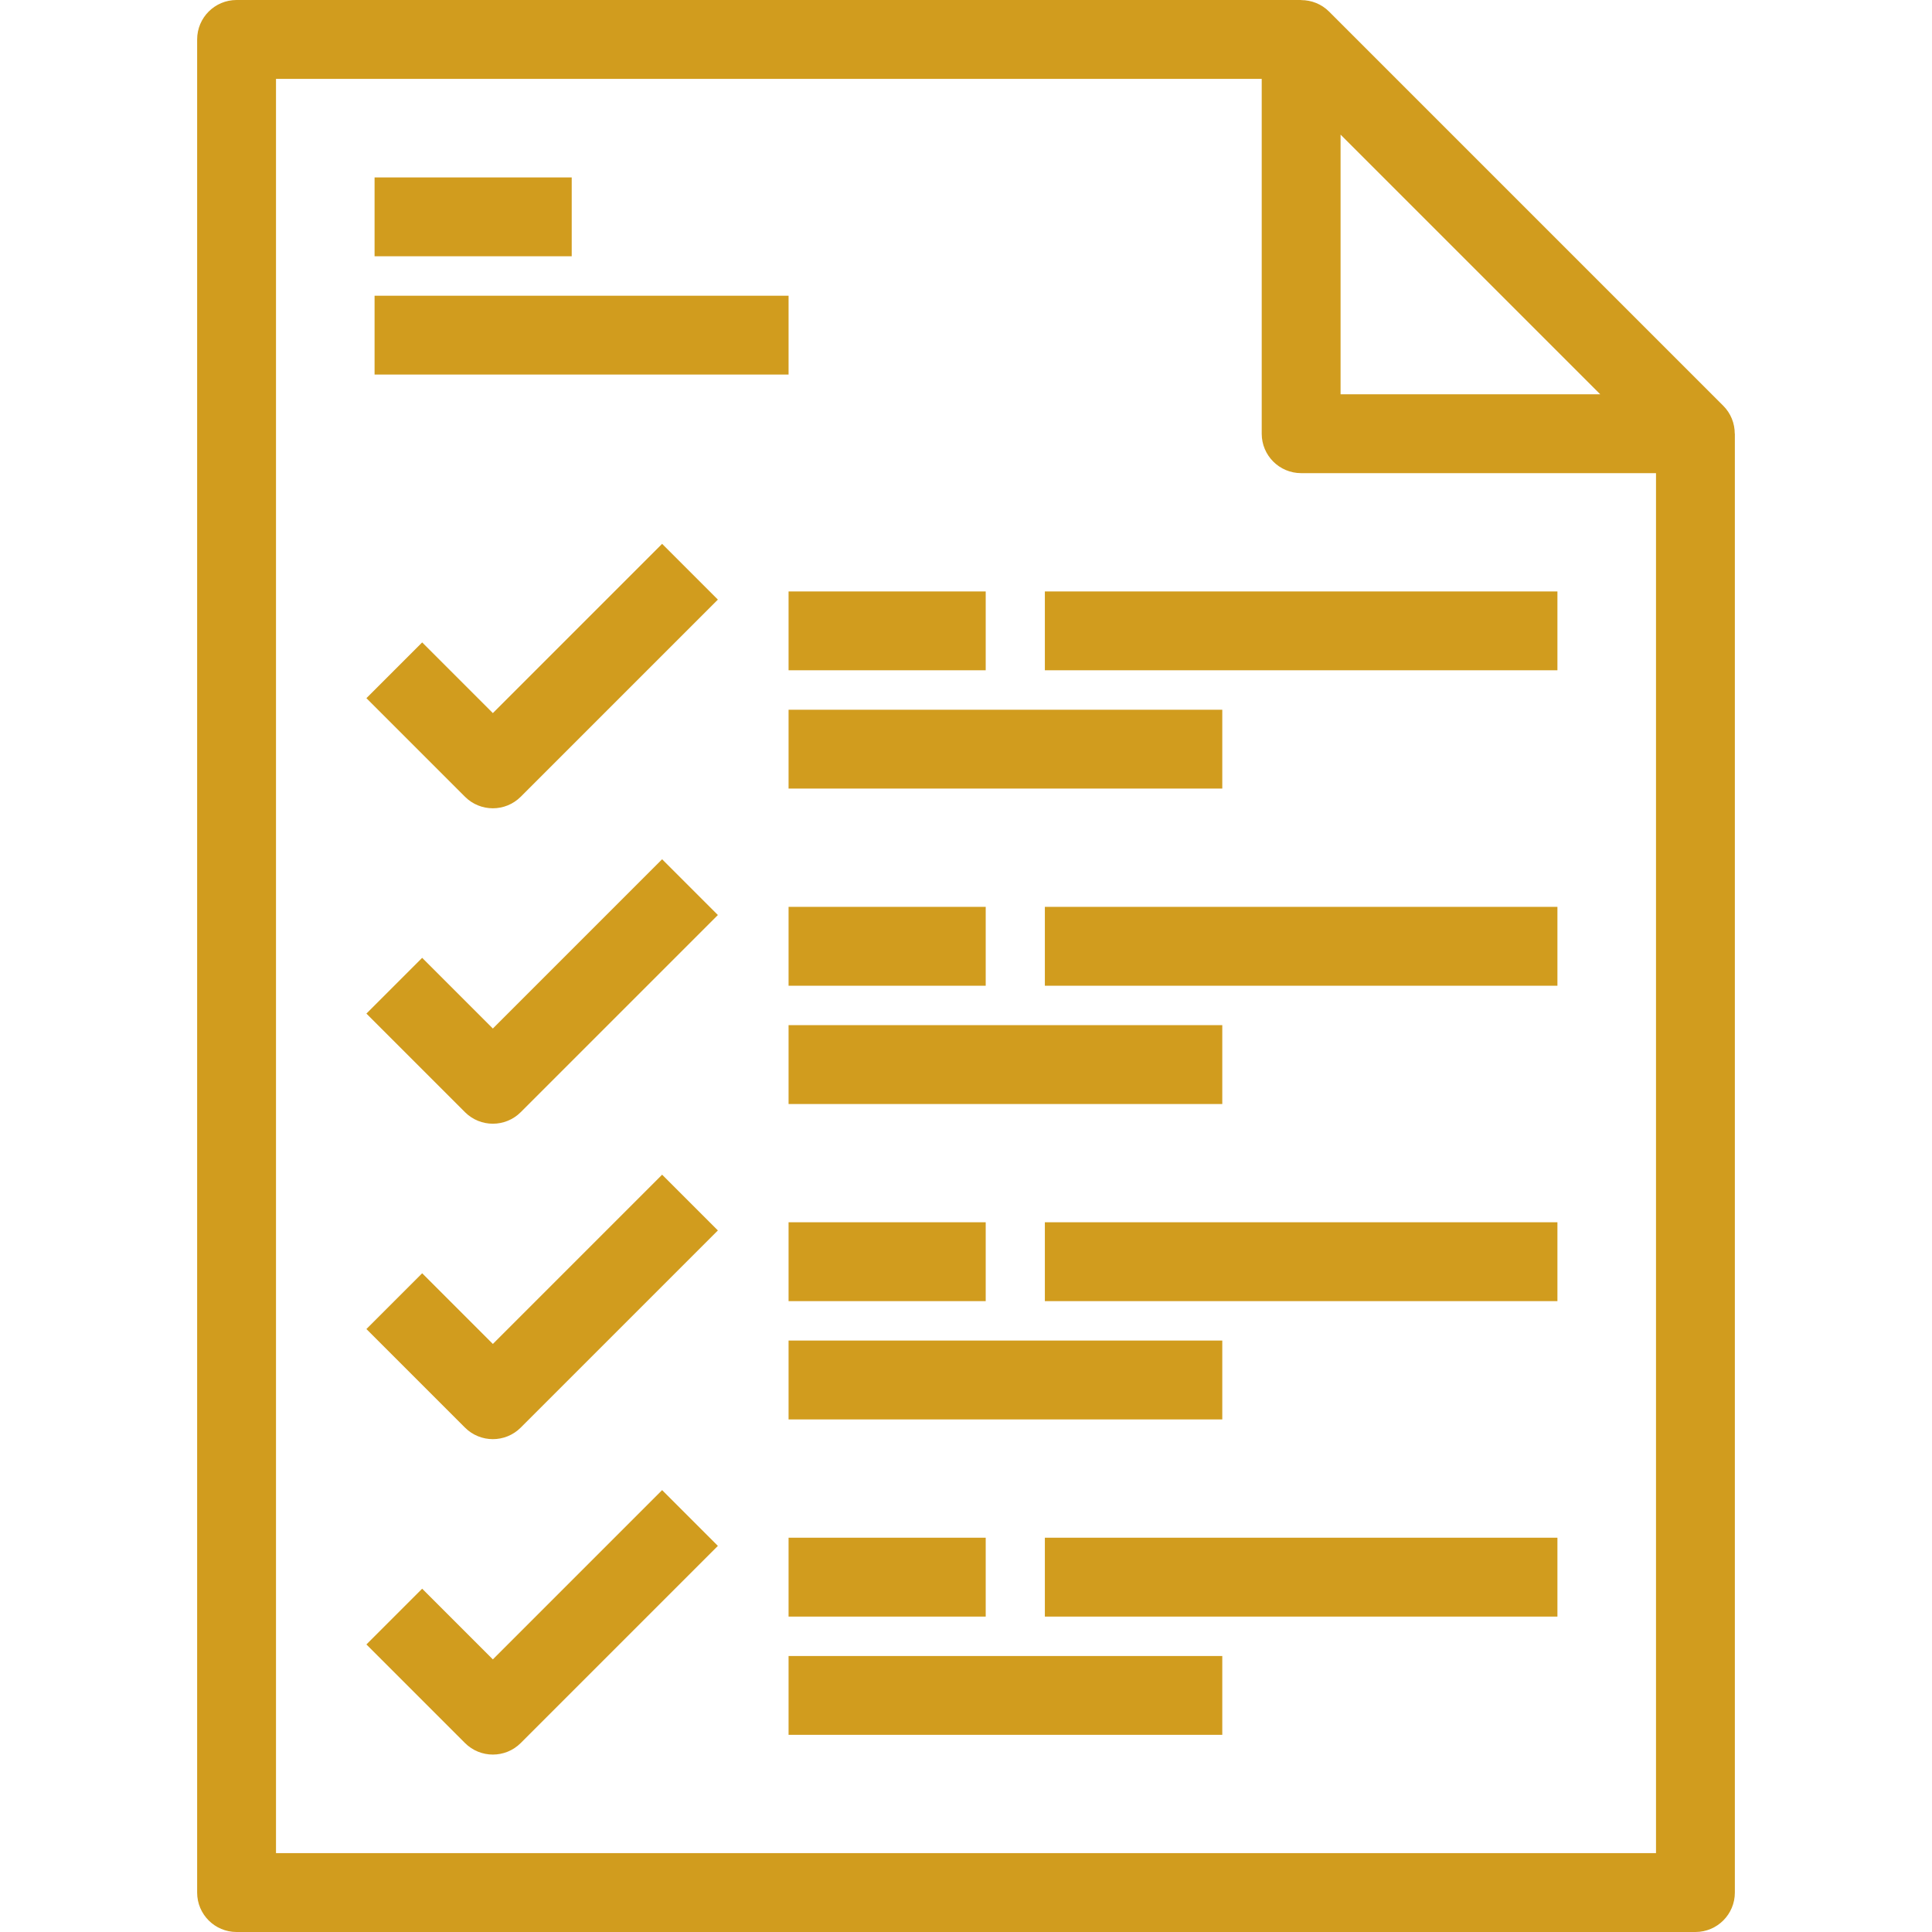 <svg xmlns="http://www.w3.org/2000/svg" viewBox="0 0 490 490" fill="#D19C1E"><path d="M439.976 110c-.001-2.602-.992-5.159-2.904-7.071l-100-100c-1.912-1.913-4.47-2.904-7.071-2.904V0H60c-5.522 0-10 4.477-10 10v470c0 5.523 4.478 10 10 10h370c5.522 0 10-4.477 10-10V110h-.024zM340 34.142L405.857 100H340V34.142zM420 470H70V20h250v90c0 5.523 4.478 10 10 10h90v350z"/><path d="M125 180.858l-17.929-17.929-14.143 14.143 25 25C119.882 204.024 122.44 205 125 205s5.118-.976 7.071-2.929l50-50-14.143-14.143L125 180.858zM200 150h50v20h-50zM200 180h110v20H200zM265 150h130v20H265zM125 260.858l-17.929-17.929-14.143 14.143 25 25C119.882 284.024 122.44 285 125 285s5.118-.976 7.071-2.929l50-50-14.143-14.143L125 260.858zM200 230h50v20h-50zM200 260h110v20H200zM265 230h130v20H265zM125 340.858l-17.929-17.929-14.143 14.143 25 25C119.882 364.024 122.44 365 125 365s5.118-.976 7.071-2.929l50-50-14.143-14.143L125 340.858zM200 310h50v20h-50zM200 340h110v20H200zM265 310h130v20H265zM125 420.858l-17.929-17.929-14.143 14.143 25 25C119.882 444.024 122.44 445 125 445s5.118-.976 7.071-2.929l50-50-14.143-14.143L125 420.858zM200 390h50v20h-50zM200 420h110v20H200zM265 390h130v20H265zM95 45h50v20H95zM95 75h105v20H95z"/></svg>